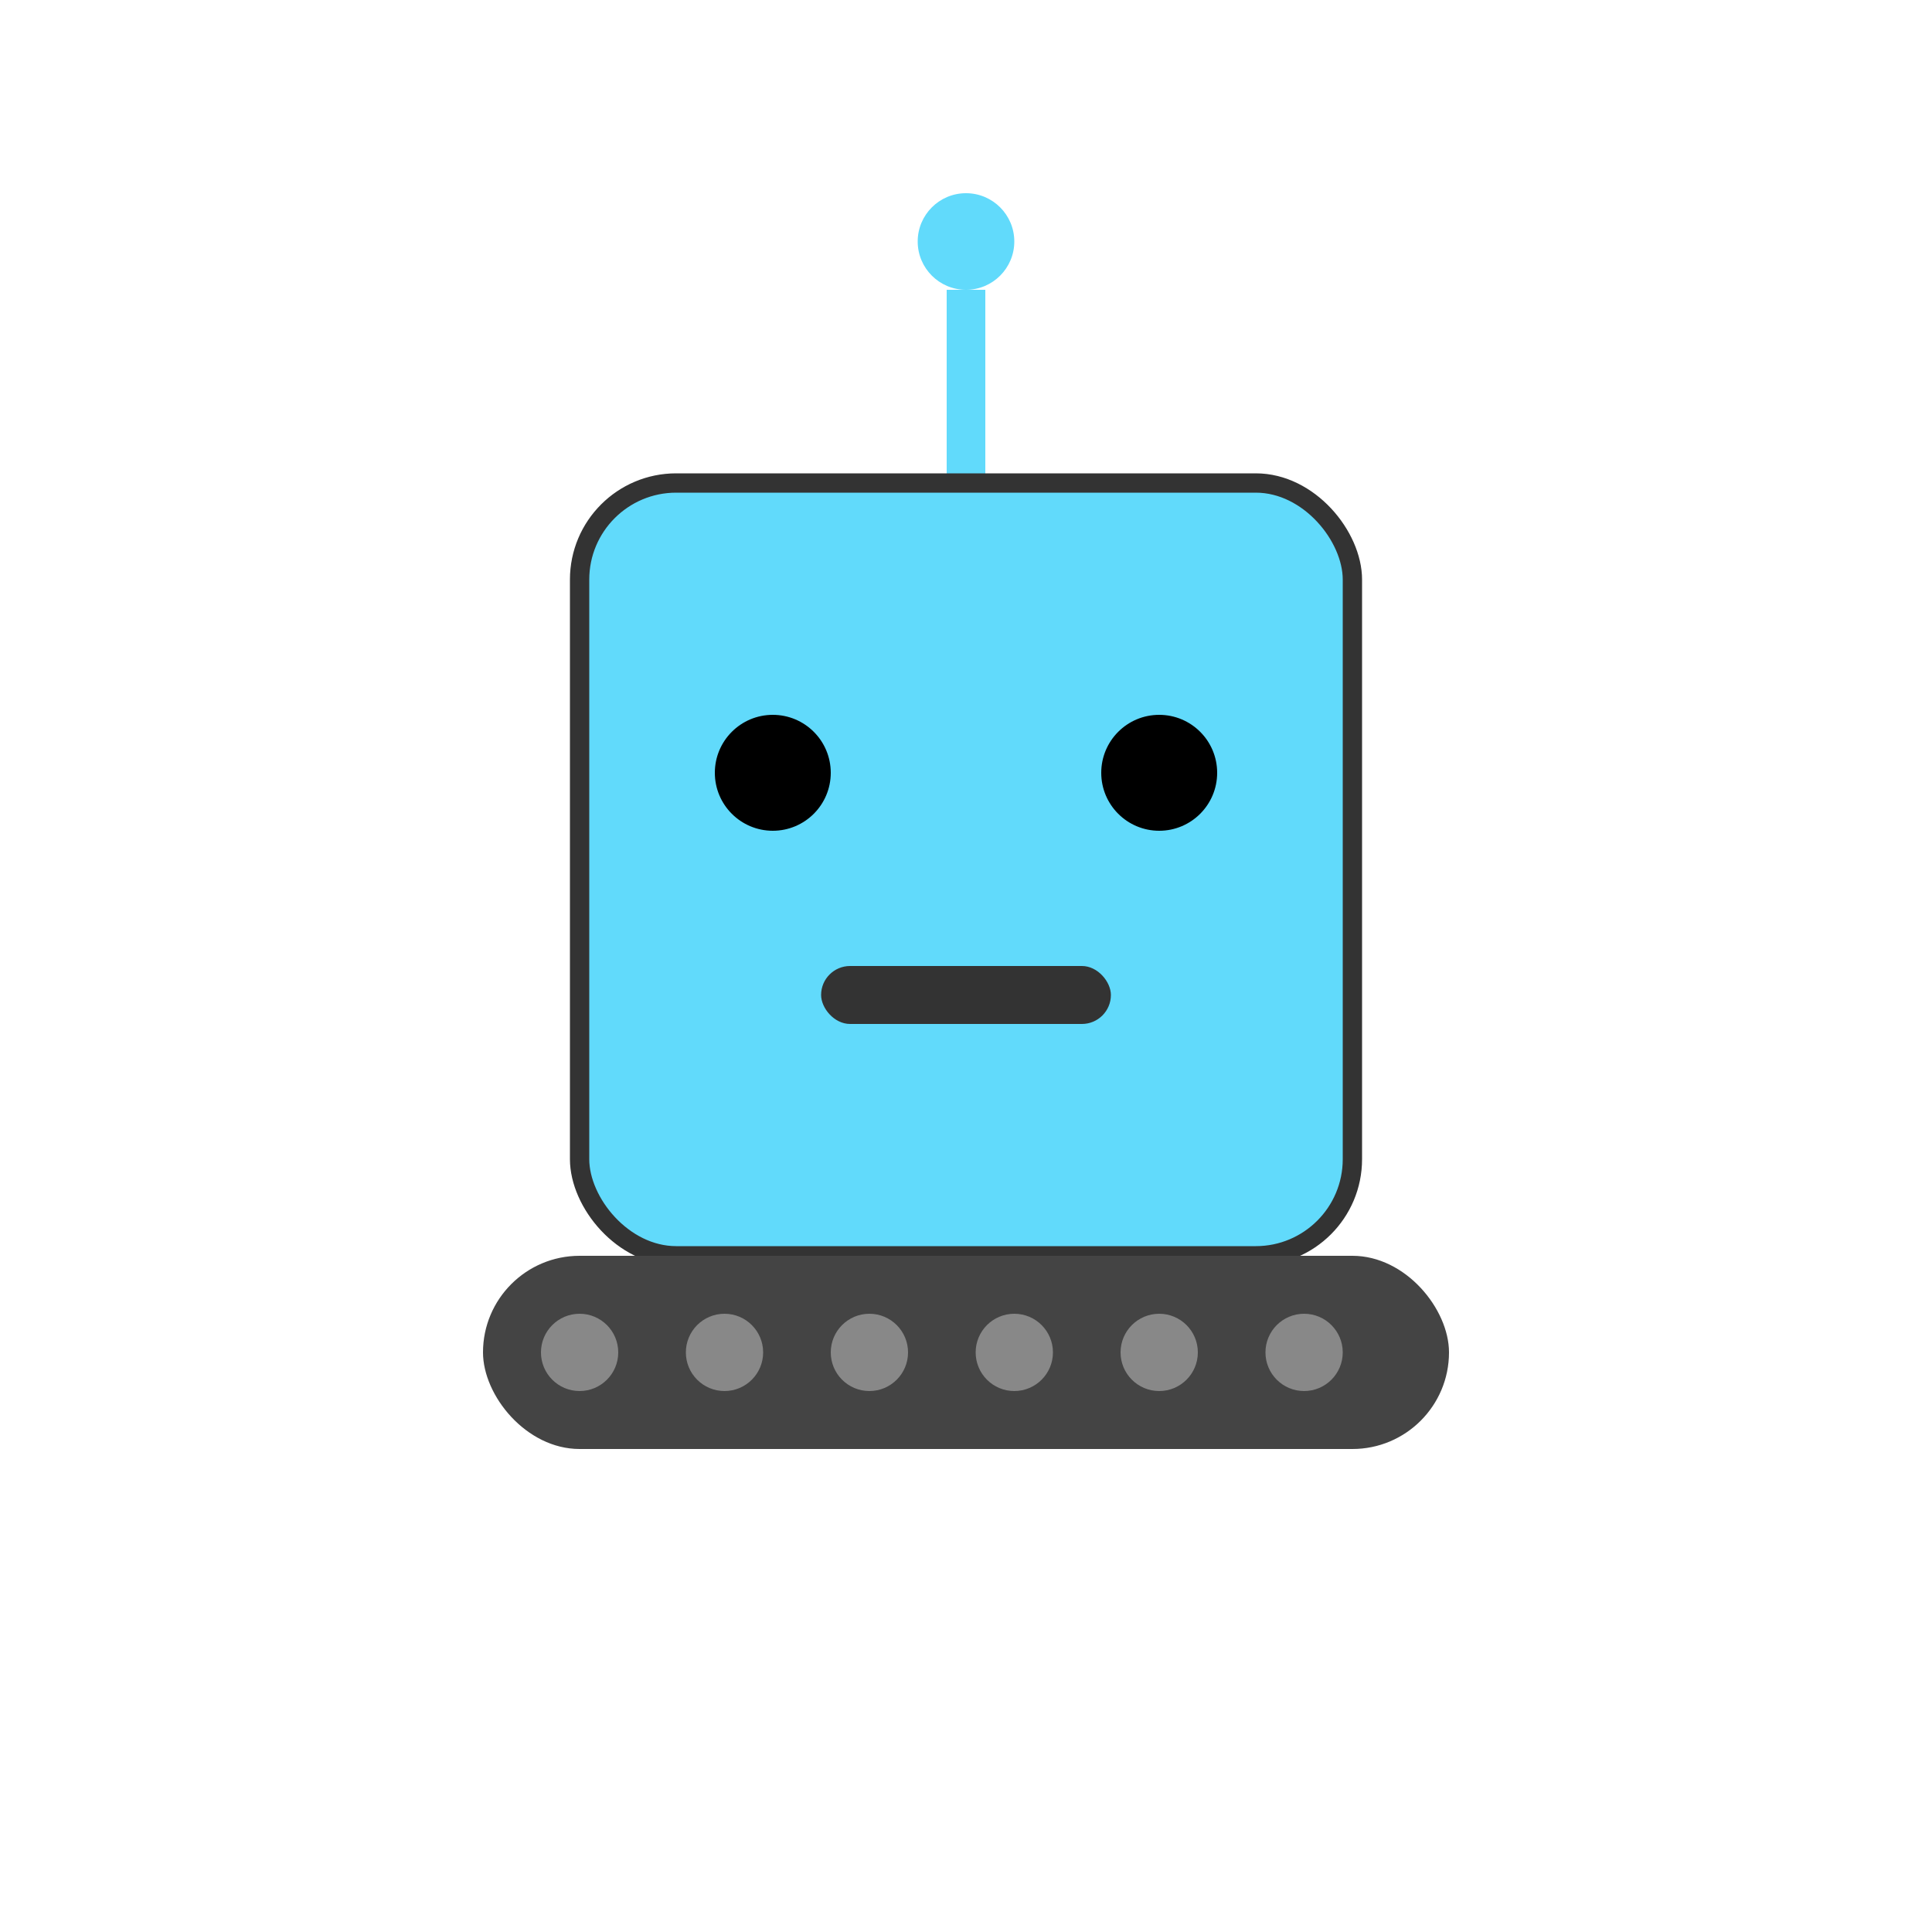 <svg xmlns="http://www.w3.org/2000/svg" viewBox="0 0 200 200">
  <!-- Antenna -->
  <line x1="100" y1="30" x2="100" y2="50" stroke="#61dafb" stroke-width="4"></line>
  <circle cx="100" cy="25" r="5" fill="#61dafb"></circle>

  <!-- Body -->
  <rect x="60" y="50" width="80" height="80" rx="10" fill="#61dafb" stroke="#333" stroke-width="2"></rect>

  <!-- Eyes -->
  <circle cx="80" cy="80" r="6" fill="#000"></circle>
  <circle cx="120" cy="80" r="6" fill="#000"></circle>

  <!-- Mouth -->
  <rect x="85" y="100" width="30" height="6" rx="3" fill="#333"></rect>

  <!-- Caterpillar Treads -->
  <rect x="50" y="130" width="100" height="20" rx="10" fill="#444"></rect>
  <circle cx="60" cy="140" r="4" fill="#888"></circle>
  <circle cx="75" cy="140" r="4" fill="#888"></circle>
  <circle cx="90" cy="140" r="4" fill="#888"></circle>
  <circle cx="105" cy="140" r="4" fill="#888"></circle>
  <circle cx="120" cy="140" r="4" fill="#888"></circle>
  <circle cx="135" cy="140" r="4" fill="#888"></circle>
</svg>

